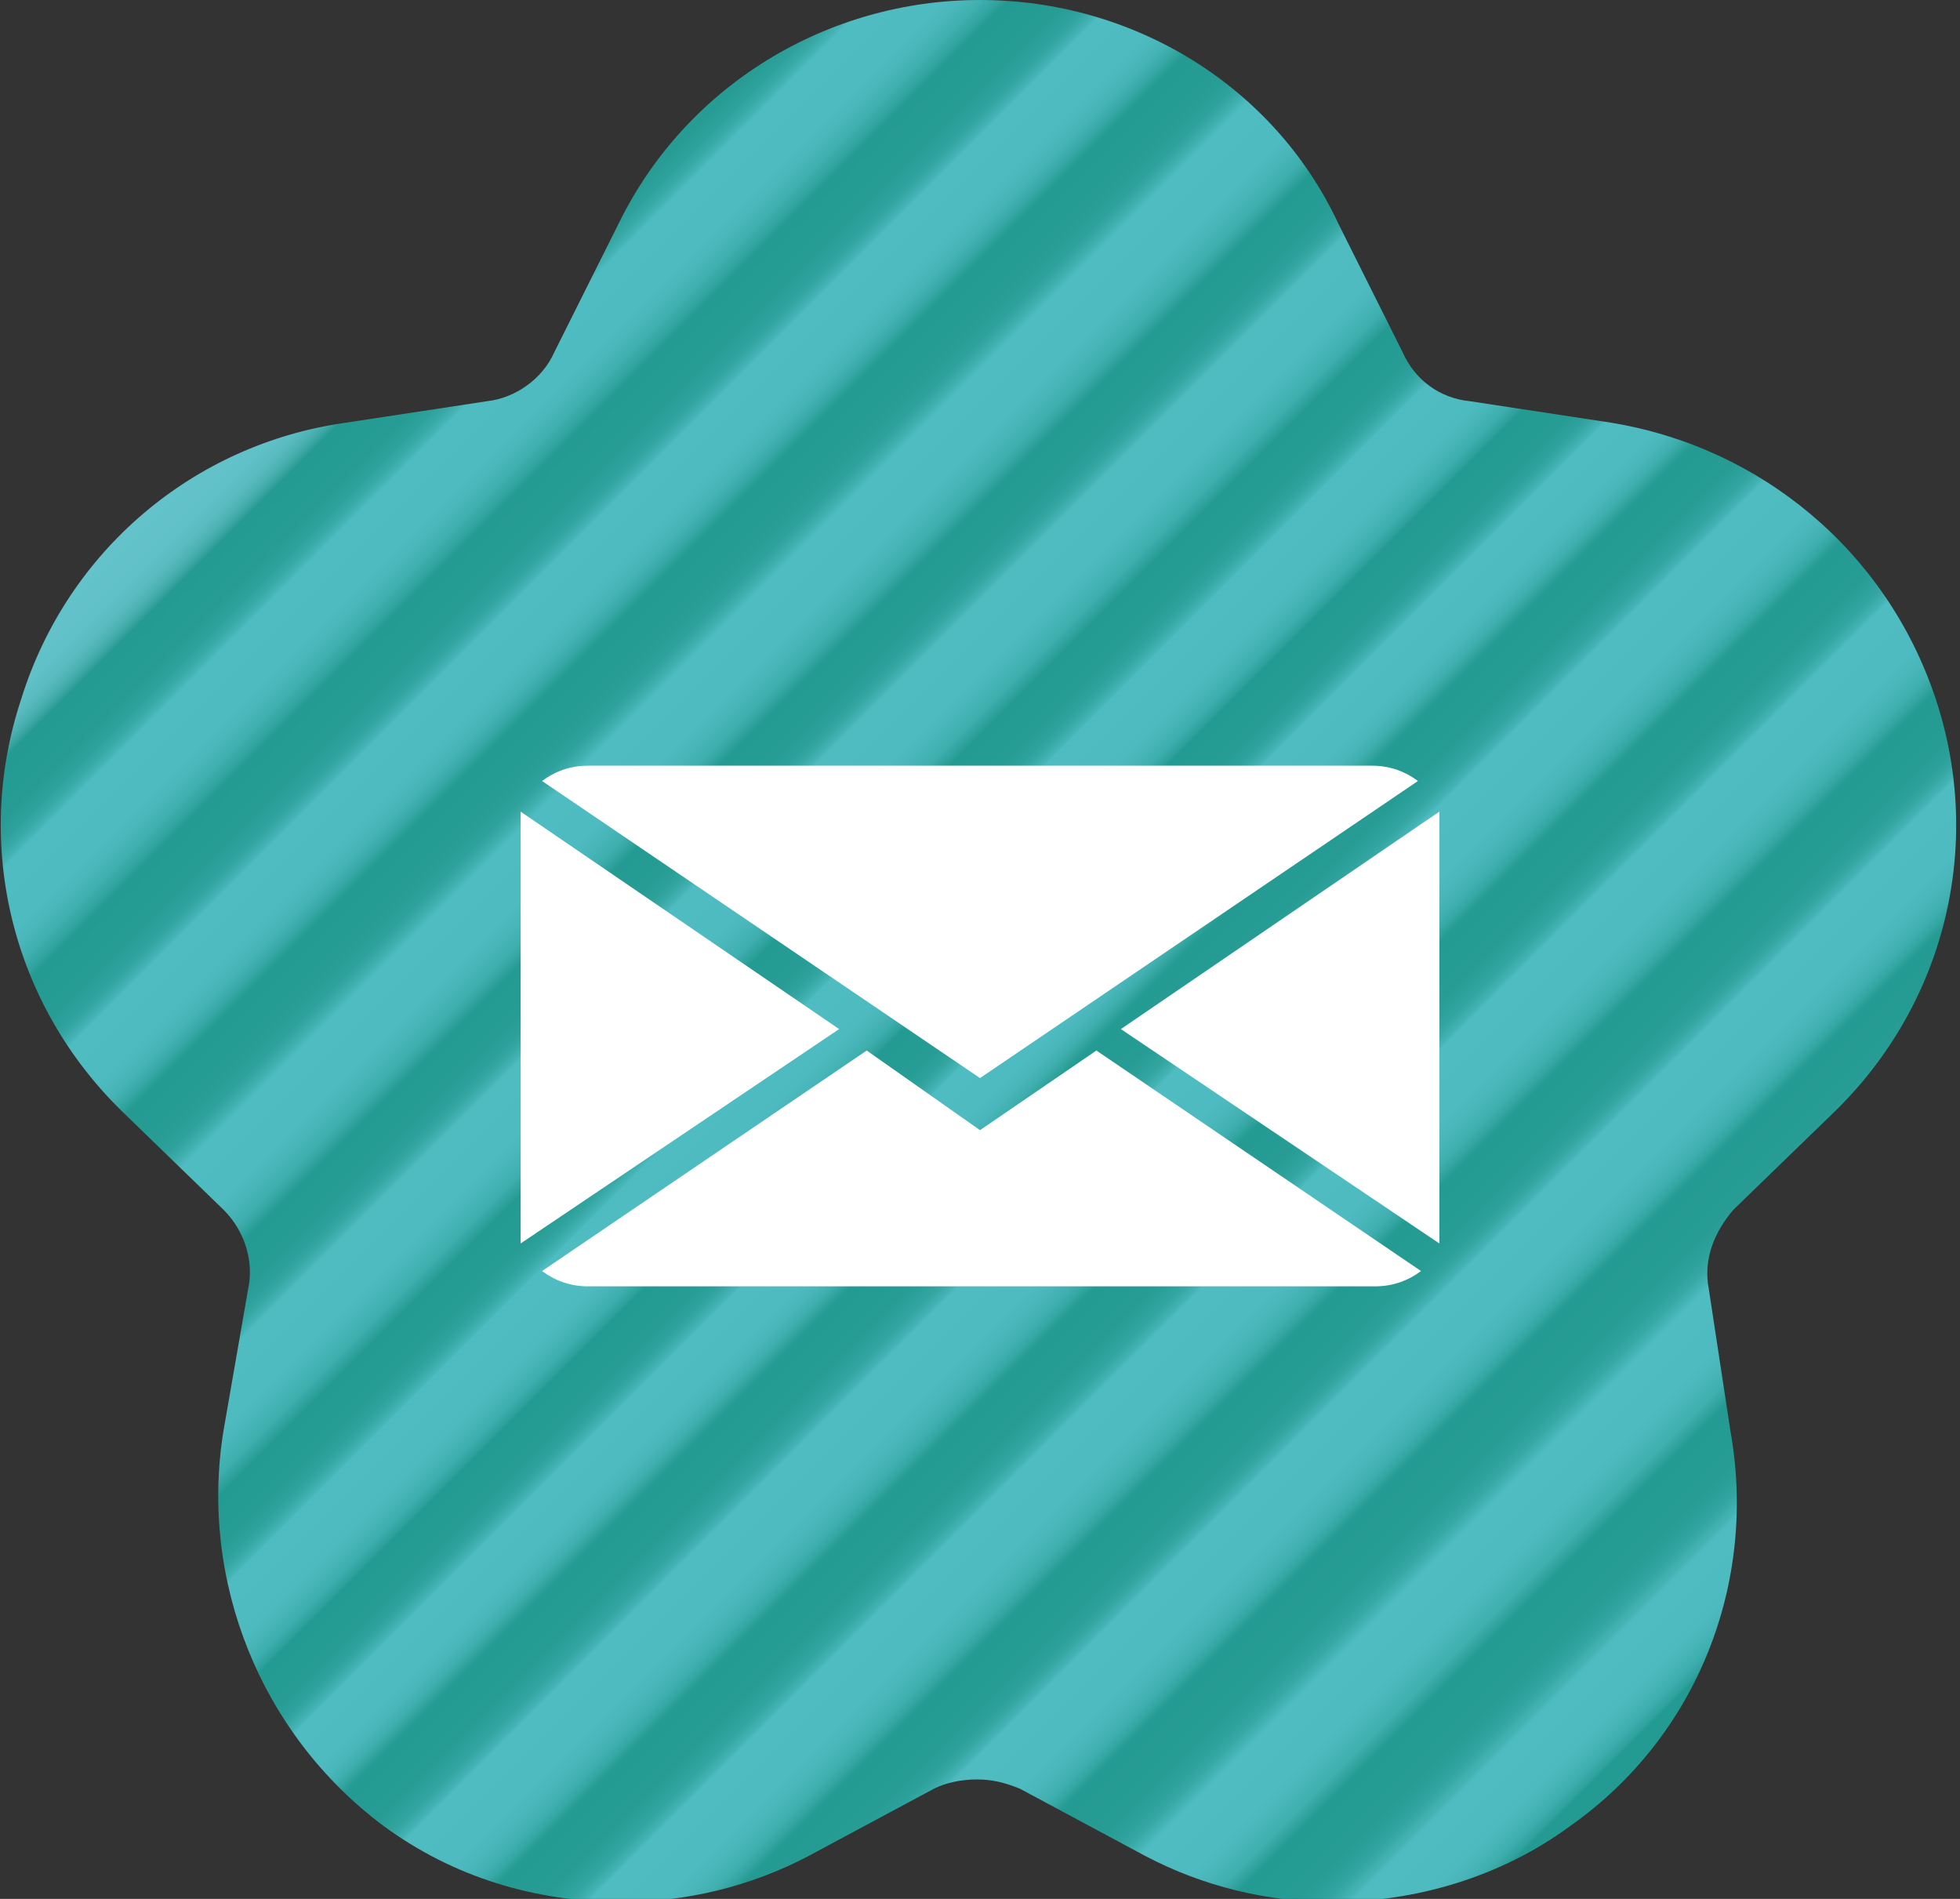 <?xml version="1.0" encoding="utf-8"?>
<!-- Generator: Adobe Illustrator 18.0.0, SVG Export Plug-In . SVG Version: 6.00 Build 0)  -->
<!DOCTYPE svg PUBLIC "-//W3C//DTD SVG 1.1//EN" "http://www.w3.org/Graphics/SVG/1.1/DTD/svg11.dtd">
<svg version="1.1" id="Camada_1" xmlns="http://www.w3.org/2000/svg" xmlns:xlink="http://www.w3.org/1999/xlink" x="0px" y="0px"
	 viewBox="0 0 64 62" enable-background="new 0 0 64 62" xml:space="preserve">
<rect x="0" y="0" width="64" height="62" fill="#333333" stroke="none"/>
<linearGradient id="SVGID_1_" gradientUnits="userSpaceOnUse" x1="9.563" y1="11.787" x2="54.44" y2="56.664">
	<stop  offset="0" style="stop-color:#63C2CA"/>
	<stop  offset="1.970936e-002" style="stop-color:#61C1C8"/>
	<stop  offset="2.680733e-002" style="stop-color:#5BBCC2"/>
	<stop  offset="3.186652e-002" style="stop-color:#50B4B6"/>
	<stop  offset="3.592885e-002" style="stop-color:#3FA9A7"/>
	<stop  offset="3.939553e-002" style="stop-color:#269C93"/>
	<stop  offset="3.960396e-002" style="stop-color:#249B92"/>
	<stop  offset="6.004775e-002" style="stop-color:#269C94"/>
	<stop  offset="6.741219e-002" style="stop-color:#2CA09A"/>
	<stop  offset="7.265928e-002" style="stop-color:#37A8A5"/>
	<stop  offset="7.687420e-002" style="stop-color:#44B3B5"/>
	<stop  offset="7.920792e-002" style="stop-color:#4FBCC2"/>
	<stop  offset="0.105" style="stop-color:#4DBBC0"/>
	<stop  offset="0.114" style="stop-color:#48B6B9"/>
	<stop  offset="0.12" style="stop-color:#3EAEAE"/>
	<stop  offset="0.126" style="stop-color:#30A39E"/>
	<stop  offset="0.129" style="stop-color:#249B92"/>
	<stop  offset="0.149" style="stop-color:#269C94"/>
	<stop  offset="0.157" style="stop-color:#2CA09A"/>
	<stop  offset="0.162" style="stop-color:#37A8A5"/>
	<stop  offset="0.166" style="stop-color:#44B3B5"/>
	<stop  offset="0.168" style="stop-color:#4FBCC2"/>
	<stop  offset="0.191" style="stop-color:#4DBBC0"/>
	<stop  offset="0.2" style="stop-color:#48B6B9"/>
	<stop  offset="0.205" style="stop-color:#3EAEAE"/>
	<stop  offset="0.21" style="stop-color:#30A39E"/>
	<stop  offset="0.213" style="stop-color:#249B92"/>
	<stop  offset="0.233" style="stop-color:#269C94"/>
	<stop  offset="0.241" style="stop-color:#2CA09A"/>
	<stop  offset="0.246" style="stop-color:#37A8A5"/>
	<stop  offset="0.25" style="stop-color:#44B3B5"/>
	<stop  offset="0.253" style="stop-color:#4FBCC2"/>
	<stop  offset="0.278" style="stop-color:#4DBBC0"/>
	<stop  offset="0.287" style="stop-color:#48B6B9"/>
	<stop  offset="0.294" style="stop-color:#3EAEAE"/>
	<stop  offset="0.299" style="stop-color:#30A39E"/>
	<stop  offset="0.302" style="stop-color:#249B92"/>
	<stop  offset="0.32" style="stop-color:#269C94"/>
	<stop  offset="0.326" style="stop-color:#2CA09A"/>
	<stop  offset="0.331" style="stop-color:#37A8A5"/>
	<stop  offset="0.335" style="stop-color:#44B3B5"/>
	<stop  offset="0.337" style="stop-color:#4FBCC2"/>
	<stop  offset="0.362" style="stop-color:#4DBBC0"/>
	<stop  offset="0.371" style="stop-color:#48B6B9"/>
	<stop  offset="0.378" style="stop-color:#3EAEAE"/>
	<stop  offset="0.383" style="stop-color:#30A39E"/>
	<stop  offset="0.386" style="stop-color:#249B92"/>
	<stop  offset="0.404" style="stop-color:#269C94"/>
	<stop  offset="0.41" style="stop-color:#2CA09A"/>
	<stop  offset="0.415" style="stop-color:#37A8A5"/>
	<stop  offset="0.419" style="stop-color:#44B3B5"/>
	<stop  offset="0.421" style="stop-color:#4FBCC2"/>
	<stop  offset="0.444" style="stop-color:#4DBBC0"/>
	<stop  offset="0.452" style="stop-color:#48B6B9"/>
	<stop  offset="0.458" style="stop-color:#3EAEAE"/>
	<stop  offset="0.463" style="stop-color:#30A39E"/>
	<stop  offset="0.465" style="stop-color:#249B92"/>
	<stop  offset="0.483" style="stop-color:#269C94"/>
	<stop  offset="0.49" style="stop-color:#2CA09A"/>
	<stop  offset="0.494" style="stop-color:#37A8A5"/>
	<stop  offset="0.498" style="stop-color:#44B3B5"/>
	<stop  offset="0.5" style="stop-color:#4FBCC2"/>
	<stop  offset="0.52" style="stop-color:#4DBBC0"/>
	<stop  offset="0.528" style="stop-color:#48B6B9"/>
	<stop  offset="0.533" style="stop-color:#3EAEAE"/>
	<stop  offset="0.537" style="stop-color:#30A39E"/>
	<stop  offset="0.54" style="stop-color:#249B92"/>
	<stop  offset="0.56" style="stop-color:#269C94"/>
	<stop  offset="0.567" style="stop-color:#2CA09A"/>
	<stop  offset="0.573" style="stop-color:#37A8A5"/>
	<stop  offset="0.577" style="stop-color:#44B3B5"/>
	<stop  offset="0.579" style="stop-color:#4FBCC2"/>
	<stop  offset="0.605" style="stop-color:#4DBBC0"/>
	<stop  offset="0.614" style="stop-color:#48B6B9"/>
	<stop  offset="0.621" style="stop-color:#3EAEAE"/>
	<stop  offset="0.626" style="stop-color:#30A39E"/>
	<stop  offset="0.629" style="stop-color:#249B92"/>
	<stop  offset="0.649" style="stop-color:#269C94"/>
	<stop  offset="0.656" style="stop-color:#2CA09A"/>
	<stop  offset="0.662" style="stop-color:#37A8A5"/>
	<stop  offset="0.666" style="stop-color:#44B3B5"/>
	<stop  offset="0.668" style="stop-color:#4FBCC2"/>
	<stop  offset="0.694" style="stop-color:#4DBBC0"/>
	<stop  offset="0.703" style="stop-color:#48B6B9"/>
	<stop  offset="0.71" style="stop-color:#3EAEAE"/>
	<stop  offset="0.715" style="stop-color:#30A39E"/>
	<stop  offset="0.718" style="stop-color:#249B92"/>
	<stop  offset="0.738" style="stop-color:#269C94"/>
	<stop  offset="0.746" style="stop-color:#2CA09A"/>
	<stop  offset="0.751" style="stop-color:#37A8A5"/>
	<stop  offset="0.755" style="stop-color:#44B3B5"/>
	<stop  offset="0.757" style="stop-color:#4FBCC2"/>
	<stop  offset="0.783" style="stop-color:#4DBBC0"/>
	<stop  offset="0.792" style="stop-color:#48B6B9"/>
	<stop  offset="0.799" style="stop-color:#3EAEAE"/>
	<stop  offset="0.804" style="stop-color:#30A39E"/>
	<stop  offset="0.807" style="stop-color:#249B92"/>
	<stop  offset="0.83" style="stop-color:#269C94"/>
	<stop  offset="0.838" style="stop-color:#2CA09A"/>
	<stop  offset="0.844" style="stop-color:#37A8A5"/>
	<stop  offset="0.849" style="stop-color:#44B3B5"/>
	<stop  offset="0.852" style="stop-color:#4FBCC2"/>
	<stop  offset="0.877" style="stop-color:#4DBBC0"/>
	<stop  offset="0.886" style="stop-color:#48B6B9"/>
	<stop  offset="0.893" style="stop-color:#3EAEAE"/>
	<stop  offset="0.898" style="stop-color:#30A39E"/>
	<stop  offset="0.901" style="stop-color:#249B92"/>
	<stop  offset="0.924" style="stop-color:#269C94"/>
	<stop  offset="0.932" style="stop-color:#2CA09A"/>
	<stop  offset="0.938" style="stop-color:#37A8A5"/>
	<stop  offset="0.943" style="stop-color:#44B3B5"/>
	<stop  offset="0.946" style="stop-color:#4FBCC2"/>
	<stop  offset="0.969" style="stop-color:#4DBBC0"/>
	<stop  offset="0.977" style="stop-color:#48B6B9"/>
	<stop  offset="0.983" style="stop-color:#3EAEAE"/>
	<stop  offset="0.988" style="stop-color:#30A39E"/>
	<stop  offset="0.99" style="stop-color:#249B92"/>
</linearGradient>
<path fill="url(#SVGID_1_)" d="M55.8,42.1c-0.2-1,0.2-1.9,0.8-2.6l3.3-3.2c3.6-3.5,4.9-8.7,3.3-13.5c-1.6-4.8-5.7-8.2-10.6-9
	l-4.6-0.7c-1-0.1-1.8-0.7-2.2-1.6l-2.1-4.2C41.6,2.8,37,0,32,0c-5,0-9.6,2.8-11.8,7.3l-2.1,4.2c-0.4,0.9-1.3,1.5-2.2,1.6l-4.6,0.7
	c-5,0.7-9.1,4.2-10.6,9c-1.6,4.8-0.3,10,3.3,13.5l3.3,3.2c0.7,0.7,1,1.7,0.8,2.6l-0.8,4.6c-0.8,4.9,1.2,9.9,5.2,12.9
	c2.3,1.7,5,2.5,7.8,2.5c2.1,0,4.2-0.5,6.1-1.5l4.1-2.2c0.4-0.2,0.9-0.3,1.4-0.3c0.5,0,0.9,0.1,1.4,0.3l4.1,2.2c1.9,1,4,1.5,6.1,1.5
	c2.7,0,5.5-0.8,7.8-2.5c4.1-2.9,6.1-7.9,5.2-12.9L55.8,42.1z"/>
<path fill="#FFFFFF" d="M28.3,34.3l-10.6,7.2c0.4,0.3,0.9,0.5,1.5,0.5h25.7c0.6,0,1.1-0.2,1.5-0.5l-10.6-7.2L32,36.9L28.3,34.3z"/>
<path fill="#FFFFFF" d="M44.8,25H19.2c-0.6,0-1.1,0.2-1.5,0.5L32,35.2l14.3-9.7C45.9,25.2,45.4,25,44.8,25z"/>
<path fill="#FFFFFF" d="M17,40.6l10.4-7L17,26.5V40.6z"/>
<path fill="#FFFFFF" d="M47,40.6V26.5l-10.4,7.1L47,40.6z"/>
</svg>
